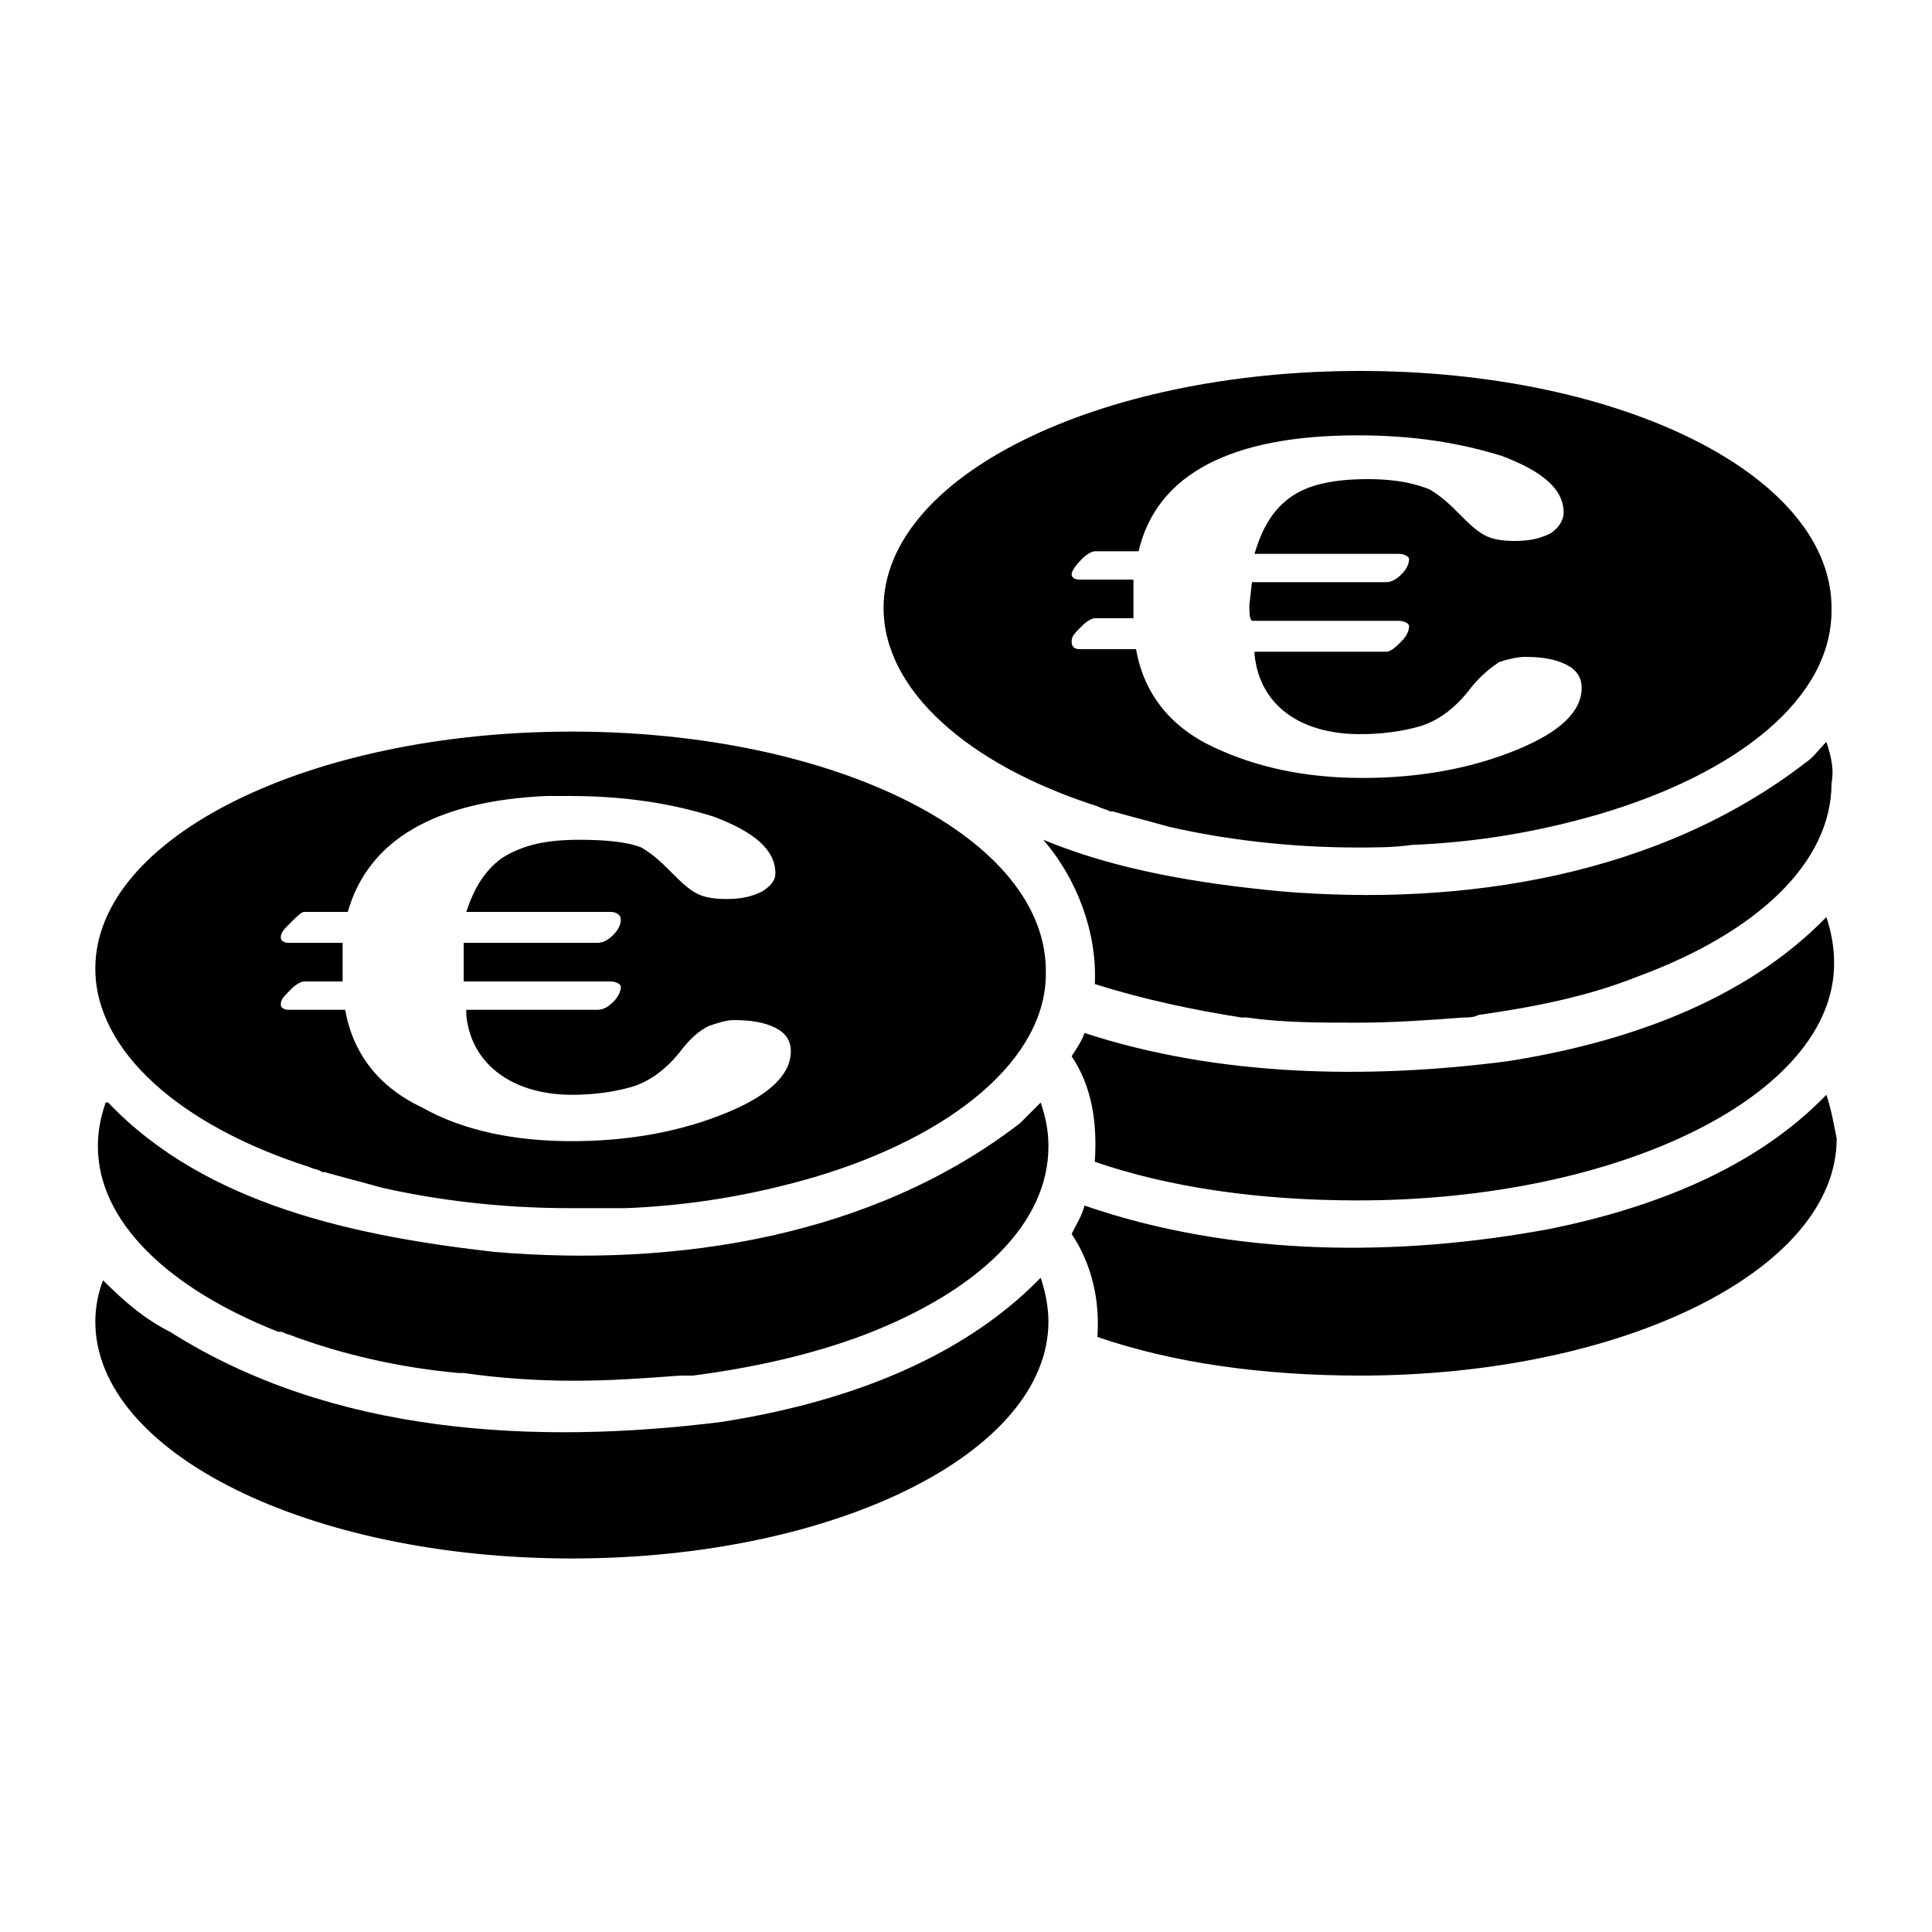 <?xml version="1.0" encoding="utf-8"?>
<!-- Generator: Adobe Illustrator 18.1.1, SVG Export Plug-In . SVG Version: 6.00 Build 0)  -->
<svg version="1.1" id="Calque_1" xmlns="http://www.w3.org/2000/svg" xmlns:xlink="http://www.w3.org/1999/xlink" x="0px" y="0px"
	 viewBox="0 0 75 75" enable-background="new 0 0 75 75" xml:space="preserve">
<path d="M40.4,49.6c-3.2,3.3-7.9,4.9-12.4,5.6c-7.2,0.9-15.1,0.5-21.4-3.5c-1-0.5-1.8-1.2-2.6-2c-0.2,0.5-0.3,1.1-0.3,1.6
	c0,5.1,8.3,9.2,18.5,9.2c10.2,0,18.5-4.1,18.5-9.2C40.7,50.8,40.6,50.2,40.4,49.6z M4.1,42.8c-0.2,0.6-0.3,1.1-0.3,1.7
	c0,2.9,2.7,5.5,7,7.2c0,0,0.1,0,0.1,0c0.1,0,0.2,0.1,0.3,0.1c2.1,0.8,4.4,1.3,6.6,1.5c0.1,0,0.1,0,0.2,0c1.4,0.2,2.8,0.3,4.3,0.3
	c1.4,0,2.8-0.1,4.1-0.2c0.1,0,0.2,0,0.3,0c0.1,0,0.1,0,0.2,0c2.3-0.3,4.6-0.8,6.7-1.6c4.4-1.7,7.1-4.3,7.1-7.3
	c0-0.6-0.1-1.1-0.3-1.7c-0.3,0.3-0.5,0.5-0.8,0.8c-5.7,4.4-13.3,5.6-20.4,5c-5.3-0.6-11.2-1.8-15-5.8C4.2,42.8,4.1,42.8,4.1,42.8z
	 M70.9,42.5c-2.8,2.9-6.8,4.4-10.7,5.2c-5.9,1.1-12.3,1.1-18.1-0.9c-0.1,0.4-0.3,0.7-0.5,1.1c0.8,1.2,1.1,2.6,1,4
	c2.9,1,6.4,1.5,10.2,1.5c10.2,0,18.5-4.1,18.5-9.2C71.2,43.7,71.1,43.1,70.9,42.5z M70.9,35.6c-3.2,3.3-7.9,4.9-12.4,5.6
	c-5.4,0.7-11.2,0.6-16.4-1.1c-0.1,0.3-0.3,0.6-0.5,0.9c0.8,1.2,1,2.6,0.9,4.1c2.9,1,6.4,1.5,10.2,1.5c10.2,0,18.5-4.1,18.5-9.2
	C71.2,36.8,71.1,36.2,70.9,35.6z M21.2,30.9c0.3,0,0.6,0,0.9,0c2.2,0,4,0.3,5.6,0.8c1.6,0.6,2.4,1.3,2.4,2.2c0,0.3-0.2,0.5-0.5,0.7
	c-0.4,0.2-0.8,0.3-1.4,0.3c-0.6,0-1-0.1-1.3-0.3c-0.3-0.2-0.5-0.4-0.8-0.7c-0.4-0.4-0.7-0.7-1.2-1c-0.5-0.2-1.3-0.3-2.4-0.3
	c-1.3,0-2.2,0.2-3,0.7c-0.7,0.5-1.1,1.2-1.4,2.1h5.6c0.2,0,0.4,0.1,0.4,0.3c0,0.2-0.1,0.4-0.3,0.6c-0.2,0.2-0.4,0.3-0.6,0.3H18
	l0,0.9c0,0.3,0,0.5,0,0.6h5.7c0.2,0,0.4,0.1,0.4,0.2c0,0.2-0.1,0.4-0.3,0.6c-0.2,0.2-0.4,0.3-0.6,0.3h-5.1c0,0.1,0,0.1,0,0.2
	c0.2,2,1.9,3.1,4.1,3.1c0.8,0,1.6-0.1,2.3-0.3c0.7-0.2,1.4-0.7,2-1.5c0.4-0.5,0.8-0.8,1.1-0.9c0.3-0.1,0.6-0.2,0.9-0.2
	c0.7,0,1.2,0.1,1.6,0.3c0.4,0.2,0.6,0.5,0.6,0.9c0,0.9-0.8,1.7-2.5,2.4c-1.7,0.7-3.7,1.1-6,1.1c-2.2,0-4.2-0.4-5.8-1.3
	c-1.7-0.8-2.7-2.1-3-3.8h-2.2c-0.2,0-0.3-0.1-0.3-0.2c0-0.2,0.1-0.3,0.4-0.6c0.2-0.2,0.4-0.3,0.5-0.3h1.5v-0.4c0-0.3,0-0.6,0-1.1
	h-2.1c-0.2,0-0.3-0.1-0.3-0.2c0-0.2,0.1-0.3,0.4-0.6c0.2-0.2,0.4-0.4,0.5-0.4h1.7C14.3,32.6,16.9,31.1,21.2,30.9z M70.9,28.8
	c-0.3,0.3-0.5,0.6-0.8,0.8c-5.7,4.4-13.3,5.6-20.4,5c-3.1-0.3-6.3-0.8-9.2-2c1.3,1.5,2.1,3.6,2,5.6c1.9,0.6,3.8,1,5.7,1.3
	c0.1,0,0.1,0,0.2,0c1.4,0.2,2.8,0.2,4.3,0.2c1.4,0,2.8-0.1,4.1-0.2c0.2,0,0.4,0,0.6-0.1c2.1-0.3,4.2-0.7,6.2-1.5
	c4.6-1.7,7.5-4.4,7.5-7.5C71.2,29.9,71.1,29.4,70.9,28.8z M22.2,28.4c-10.2,0-18.5,4.1-18.5,9.2c0,3.2,3.3,6.1,8.3,7.7
	c0.2,0.1,0.4,0.1,0.5,0.2c0,0,0.1,0,0.1,0c0.7,0.2,1.5,0.4,2.2,0.6c2.2,0.5,4.7,0.8,7.3,0.8c0.7,0,1.5,0,2.2,0
	c2.5-0.1,4.9-0.5,7.3-1.2c5.4-1.6,9-4.6,9-7.9C40.7,32.5,32.4,28.4,22.2,28.4z M52.7,16.9c2.2,0,4,0.3,5.6,0.8
	c1.6,0.6,2.4,1.3,2.4,2.2c0,0.3-0.2,0.6-0.5,0.8c-0.4,0.2-0.8,0.3-1.4,0.3c-0.6,0-1-0.1-1.3-0.3c-0.3-0.2-0.5-0.4-0.8-0.7
	c-0.4-0.4-0.7-0.7-1.2-1c-0.5-0.2-1.2-0.4-2.4-0.4c-1.3,0-2.3,0.2-3,0.7c-0.7,0.5-1.1,1.2-1.4,2.2h5.6c0.2,0,0.4,0.1,0.4,0.2
	c0,0.2-0.1,0.4-0.3,0.6c-0.2,0.2-0.4,0.3-0.6,0.3h-5.2l-0.1,0.9c0,0.3,0,0.5,0.1,0.6h5.7c0.2,0,0.4,0.1,0.4,0.2
	c0,0.2-0.1,0.4-0.3,0.6c-0.2,0.2-0.4,0.4-0.6,0.4h-5.1c0,0.1,0,0.1,0,0.1c0.2,2,1.8,3.1,4.1,3.1c0.8,0,1.6-0.1,2.3-0.3
	c0.7-0.2,1.4-0.7,2-1.5c0.4-0.5,0.8-0.8,1.1-1c0.3-0.1,0.7-0.2,1-0.2c0.7,0,1.2,0.1,1.6,0.3c0.4,0.2,0.6,0.5,0.6,0.9
	c0,0.9-0.8,1.7-2.5,2.4c-1.7,0.7-3.7,1.1-6,1.1c-2.2,0-4.1-0.4-5.8-1.2c-1.7-0.8-2.7-2.1-3-3.8h-2.2c-0.2,0-0.3-0.1-0.3-0.3
	c0-0.2,0.1-0.3,0.4-0.6c0.2-0.2,0.4-0.3,0.5-0.3h1.5v-0.4c0-0.3,0-0.6,0-1.1h-2.1c-0.2,0-0.3-0.1-0.3-0.2s0.1-0.3,0.4-0.6
	c0.2-0.2,0.4-0.3,0.5-0.3h1.7C44.9,18.4,47.8,16.9,52.7,16.9z M52.8,14.4c-10.2,0-18.5,4.1-18.5,9.2c0,3.2,3.3,6.1,8.3,7.7
	c0.2,0.1,0.3,0.1,0.5,0.2c0,0,0.1,0,0.1,0c0.7,0.2,1.5,0.4,2.2,0.6c2.2,0.5,4.7,0.8,7.3,0.8c0.7,0,1.4,0,2.1-0.1
	c2.5-0.1,4.9-0.5,7.3-1.2c5.4-1.6,9-4.5,9-7.9C71.2,18.5,63,14.4,52.8,14.4z"/>
</svg>
